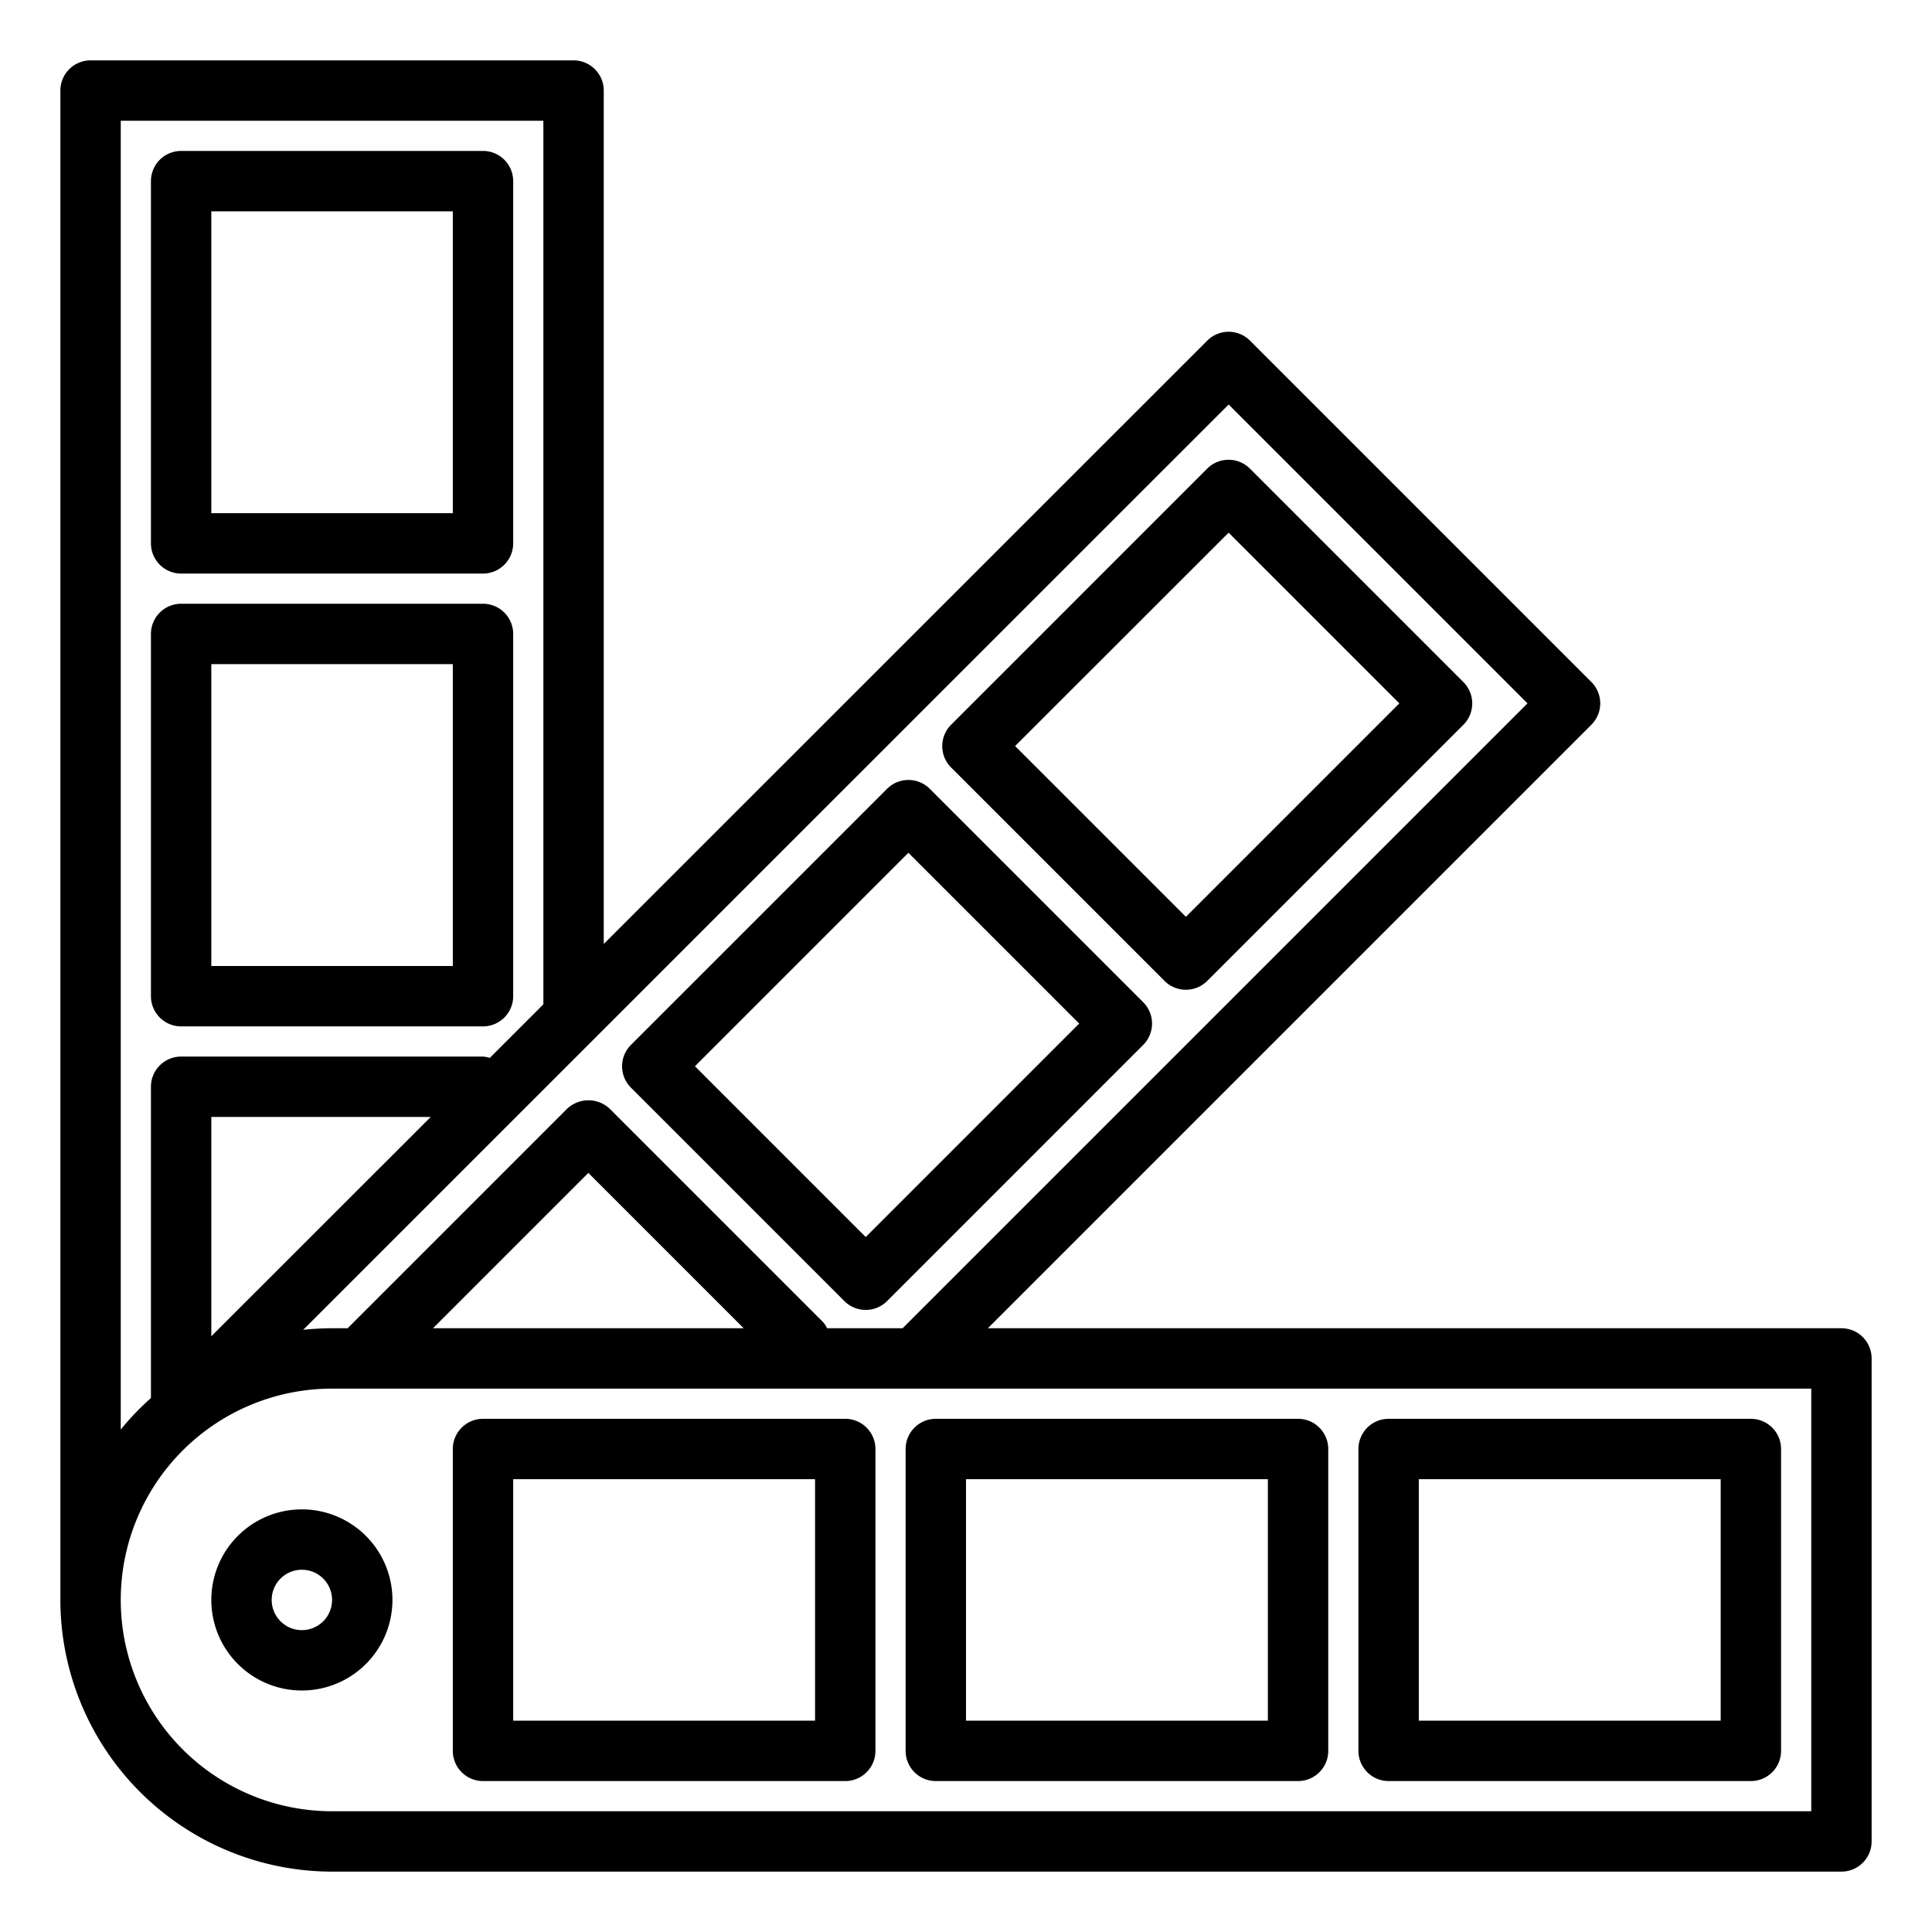 <?xml version="1.0"?>
<svg xmlns="http://www.w3.org/2000/svg" viewBox="0 0 64 64" width="512" height="512"><g id="Color_chart" data-name="Color chart"><path d="M61,44H32.724L52.717,24.007a1,1,0,0,0,0-1.414l-11.31-11.31a1,1,0,0,0-1.414,0L20,31.27V3a1,1,0,0,0-1-1H3A1,1,0,0,0,2,3V53a9.01,9.01,0,0,0,9,9H61a1,1,0,0,0,1-1V45A1,1,0,0,0,61,44ZM40.7,13.4l9.9,9.9L29.9,44H27.4a.978.978,0,0,0-.131-.2l-7.07-7.07a1.029,1.029,0,0,0-1.414,0L11.516,44H11a9.147,9.147,0,0,0-.957.052ZM24.635,44H14.344l5.146-5.146ZM7,44.266V37h7.269ZM4,4H18V33.27l-1.776,1.775A.989.989,0,0,0,16,35H6a1,1,0,0,0-1,1V46.311a9.062,9.062,0,0,0-1,1.045ZM60,60H11a7,7,0,0,1,0-14H60Z"/><path d="M7,53a3,3,0,1,0,3-3A3,3,0,0,0,7,53Zm4,0a1,1,0,1,1-1-1A1,1,0,0,1,11,53Z"/><path d="M46,59H58a1,1,0,0,0,1-1V48a1,1,0,0,0-1-1H46a1,1,0,0,0-1,1V58A1,1,0,0,0,46,59Zm1-10H57v8H47Z"/><path d="M31,59H43a1,1,0,0,0,1-1V48a1,1,0,0,0-1-1H31a1,1,0,0,0-1,1V58A1,1,0,0,0,31,59Zm1-10H42v8H32Z"/><path d="M16,59H28a1,1,0,0,0,1-1V48a1,1,0,0,0-1-1H16a1,1,0,0,0-1,1V58A1,1,0,0,0,16,59Zm1-10H27v8H17Z"/><path d="M6,19H16a1,1,0,0,0,1-1V6a1,1,0,0,0-1-1H6A1,1,0,0,0,5,6V18A1,1,0,0,0,6,19ZM7,7h8V17H7Z"/><path d="M6,34H16a1,1,0,0,0,1-1V21a1,1,0,0,0-1-1H6a1,1,0,0,0-1,1V33A1,1,0,0,0,6,34ZM7,22h8V32H7Z"/><path d="M38.577,32.494a1,1,0,0,0,1.414,0l8.486-8.485a1,1,0,0,0,0-1.414l-7.072-7.072a1,1,0,0,0-1.414,0l-8.485,8.486a1,1,0,0,0,0,1.414ZM40.7,17.645,46.355,23.3l-7.071,7.071-5.657-5.657Z"/><path d="M27.971,43.1a1,1,0,0,0,1.414,0l8.485-8.486a1,1,0,0,0,0-1.414L30.8,26.13a1,1,0,0,0-1.414,0L20.9,34.615a1,1,0,0,0,0,1.414Zm2.121-14.85,5.657,5.657-7.071,7.071-5.657-5.657Z"/></g></svg>
